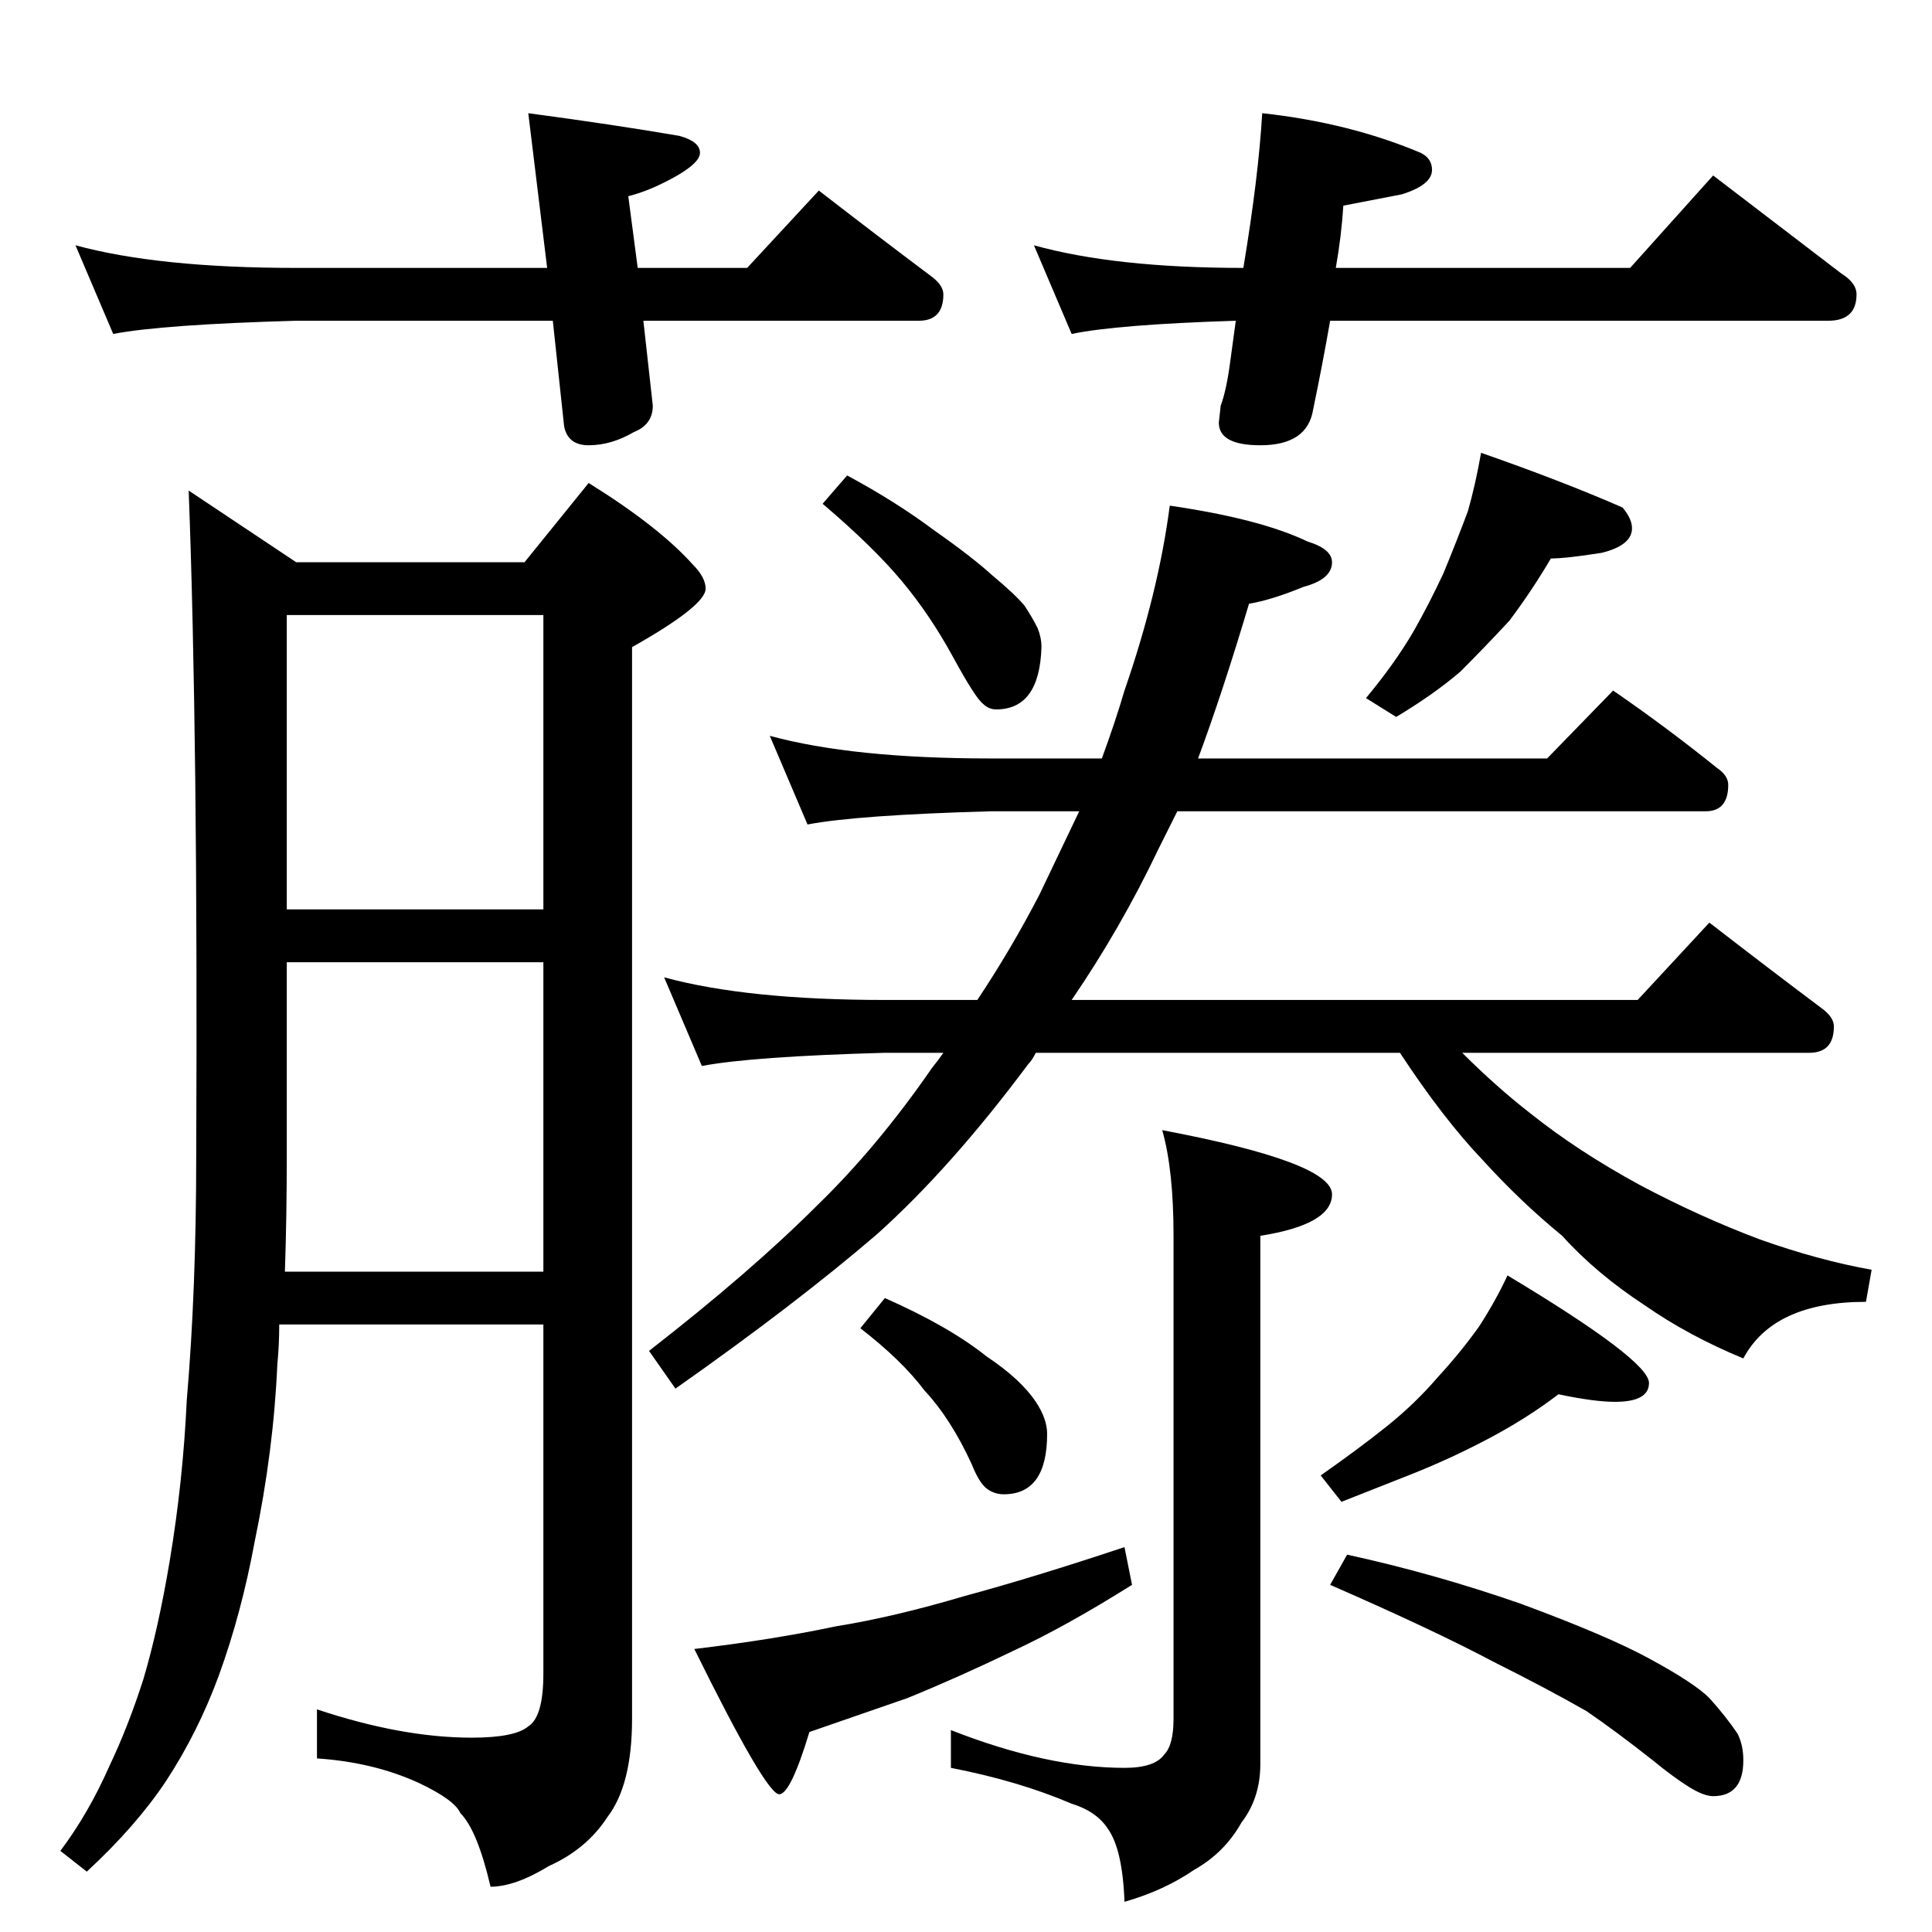 <?xml version="1.0" standalone="no"?>
<!DOCTYPE svg PUBLIC "-//W3C//DTD SVG 1.1//EN" "http://www.w3.org/Graphics/SVG/1.1/DTD/svg11.dtd" >
<svg xmlns="http://www.w3.org/2000/svg" xmlns:xlink="http://www.w3.org/1999/xlink" version="1.1" viewBox="0 -204 1024 1024">
  <g transform="matrix(1 0 0 -1 0 820)">
   <path fill="currentColor"
d="M40 894q44 -12 117 -12h133l-10 82q45 -6 80 -12q11 -3 11 -9q0 -5 -12 -12q-14 -8 -26 -11l5 -38h58l38 41q31 -24 59 -45q7 -5 7 -10q0 -14 -13 -14h-146l5 -45q0 -10 -10 -14q-12 -7 -24 -7q-11 0 -13 10l-6 56h-136q-71 -2 -97 -7zM669 964q46 -5 84 -21q6 -3 6 -9
q0 -8 -16 -13l-31 -6q-1 -16 -4 -33h156l44 49l68 -52q8 -5 8 -11q0 -14 -15 -14h-264q-4 -23 -9 -47q-3 -19 -28 -19q-22 0 -22 12l1 9q3 8 5 23l3 22q-63 -2 -87 -7l-20 47q43 -12 111 -12q8 48 10 82zM100 764l57 -38h121l34 42q37 -23 55 -43q7 -7 7 -13q0 -9 -39 -31
v-568q0 -35 -13 -52q-11 -17 -31 -26q-18 -11 -31 -11q-7 30 -16 39q-3 7 -22 16q-24 11 -54 13v26q45 -15 82 -15q23 0 30 6q8 5 8 28v185h-140q0 -11 -1 -21q-2 -46 -12 -94q-7 -38 -19 -71q-11 -30 -28 -56q-16 -24 -42 -48l-14 11q15 20 26 45q10 21 18 46q8 27 14 63
q7 42 9 85q5 58 5 130q1 220 -4 352zM151 350h137v164h-136v-102q0 -33 -1 -62zM152 542h136v156h-136v-156zM449 772q26 -14 46 -29q20 -14 31 -24q12 -10 17 -16q4 -6 7 -12q2 -5 2 -10q-1 -33 -24 -33q-4 0 -7 3q-4 3 -16 25t-27 40t-42 41zM785 784q43 -15 75 -29
q5 -6 5 -11q0 -9 -16 -13q-19 -3 -27 -3q-10 -17 -22 -33q-13 -14 -26 -27q-14 -12 -34 -24l-16 10q15 18 25 35q8 14 16 31q7 17 13 33q4 14 7 31zM408 634q44 -12 117 -12h59q7 19 12 36q18 52 24 98q48 -7 73 -19q13 -4 13 -11q0 -9 -15 -13q-17 -7 -29 -9
q-14 -47 -27 -82h185l35 36q29 -20 55 -41q6 -4 6 -9q0 -14 -12 -14h-280l-10 -20q-20 -42 -46 -80h300l38 41q31 -24 59 -45q7 -5 7 -10q0 -14 -13 -14h-184q18 -18 36 -32q25 -20 58 -38q32 -17 64 -29q31 -11 59 -16l-3 -17q-49 0 -65 -30q-29 12 -52 28q-26 17 -44 37
q-22 18 -42 40q-21 22 -44 57h-193q-2 -4 -4 -6q-41 -55 -80 -90q-43 -37 -107 -82l-14 20q54 42 89 77q32 31 61 73q4 5 6 8h-31q-71 -2 -97 -7l-20 47q44 -12 117 -12h49q18 27 33 56l21 44h-47q-71 -2 -97 -7zM616 425q90 -17 90 -34q0 -16 -38 -22v-280q0 -18 -10 -31
q-9 -16 -25 -25q-16 -11 -37 -17q-1 28 -9 39q-6 9 -19 13q-28 12 -64 19v20q51 -20 92 -20q16 0 21 7q5 5 5 19v256q0 35 -6 56zM469 336q34 -15 54 -31q18 -12 26 -24q6 -9 6 -17q0 -32 -23 -32q-5 0 -9 3t-8 13q-11 24 -25 39q-12 16 -34 33zM596 204l4 -20
q-35 -22 -63 -35q-29 -14 -56 -25l-52 -18q-10 -33 -16 -33q-7 0 -45 77q42 5 75 12q31 5 68 16q37 10 85 26zM826 285q-17 -13 -38 -24q-19 -10 -39 -18l-38 -15l-11 14q20 14 35 26t27 26q12 13 22 27q9 14 15 27q75 -45 75 -57q0 -10 -18 -10q-11 0 -30 4zM714 200
q46 -10 92 -26q46 -17 68 -29q24 -13 32 -21q9 -10 15 -19q3 -6 3 -14q0 -19 -16 -19q-5 0 -13 5t-19 14q-19 15 -35 26q-21 12 -49 26q-32 17 -87 41z" />
  </g>

</svg>

